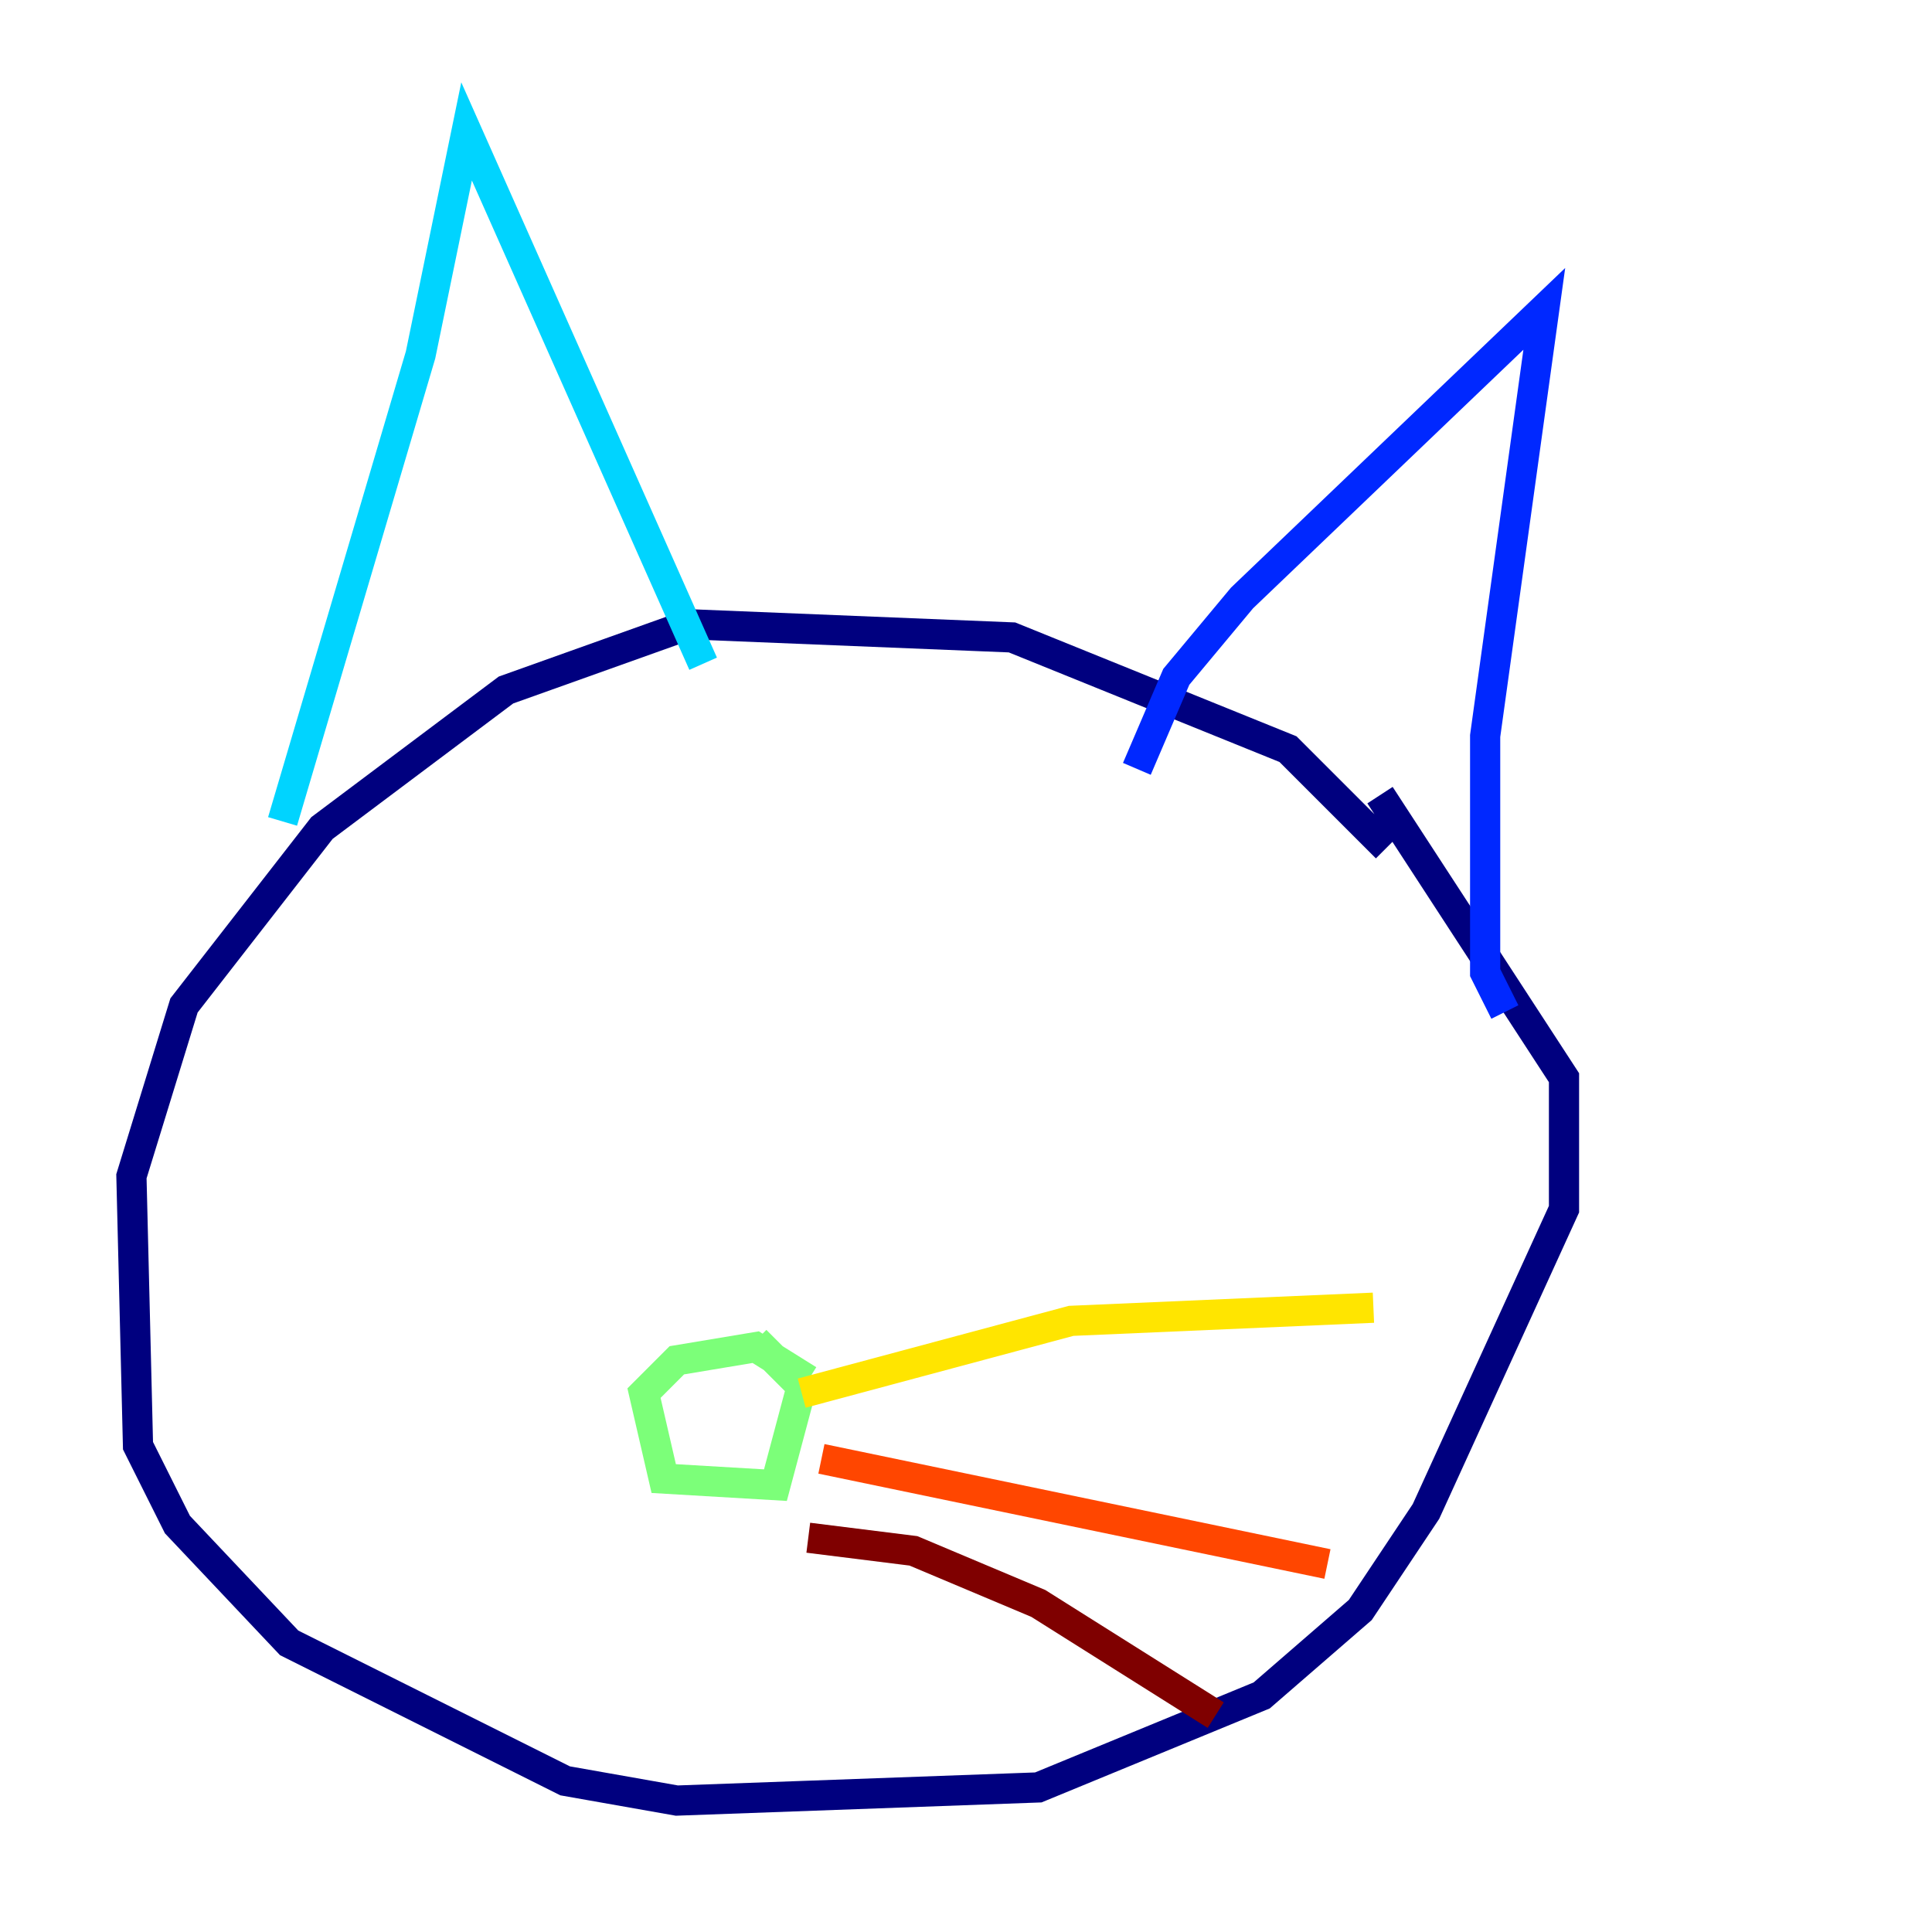 <?xml version="1.0" encoding="utf-8" ?>
<svg baseProfile="tiny" height="128" version="1.2" viewBox="0,0,128,128" width="128" xmlns="http://www.w3.org/2000/svg" xmlns:ev="http://www.w3.org/2001/xml-events" xmlns:xlink="http://www.w3.org/1999/xlink"><defs /><polyline fill="none" points="91.864,56.163 85.333,49.633 67.048,42.231 45.714,41.361 33.524,45.714 21.333,54.857 12.191,66.612 8.707,77.932 9.143,95.782 11.755,101.007 19.157,108.844 37.442,117.986 44.843,119.293 68.789,118.422 83.592,112.326 90.122,106.667 94.476,100.136 103.619,80.109 103.619,71.401 91.429,52.68" stroke="#00007f" stroke-width="2" /><polyline fill="none" points="75.32,50.939 77.932,44.843 82.286,39.619 102.313,20.463 98.395,48.762 98.395,64.435 99.701,67.048" stroke="#0028ff" stroke-width="2" /><polyline fill="none" points="46.585,43.973 30.912,8.707 27.864,23.51 18.721,54.422" stroke="#00d4ff" stroke-width="2" /><polyline fill="none" points="53.551,91.429 50.068,89.252 44.843,90.122 42.667,92.299 43.973,97.959 51.374,98.395 53.116,91.864 50.068,88.816" stroke="#7cff79" stroke-width="2" /><polyline fill="none" points="53.116,92.299 70.966,87.51 90.993,86.639" stroke="#ffe500" stroke-width="2" /><polyline fill="none" points="54.422,96.653 87.946,103.619" stroke="#ff4600" stroke-width="2" /><polyline fill="none" points="53.551,101.878 60.517,102.748 68.789,106.231 80.544,113.633" stroke="#7f0000" stroke-width="2" /></svg>